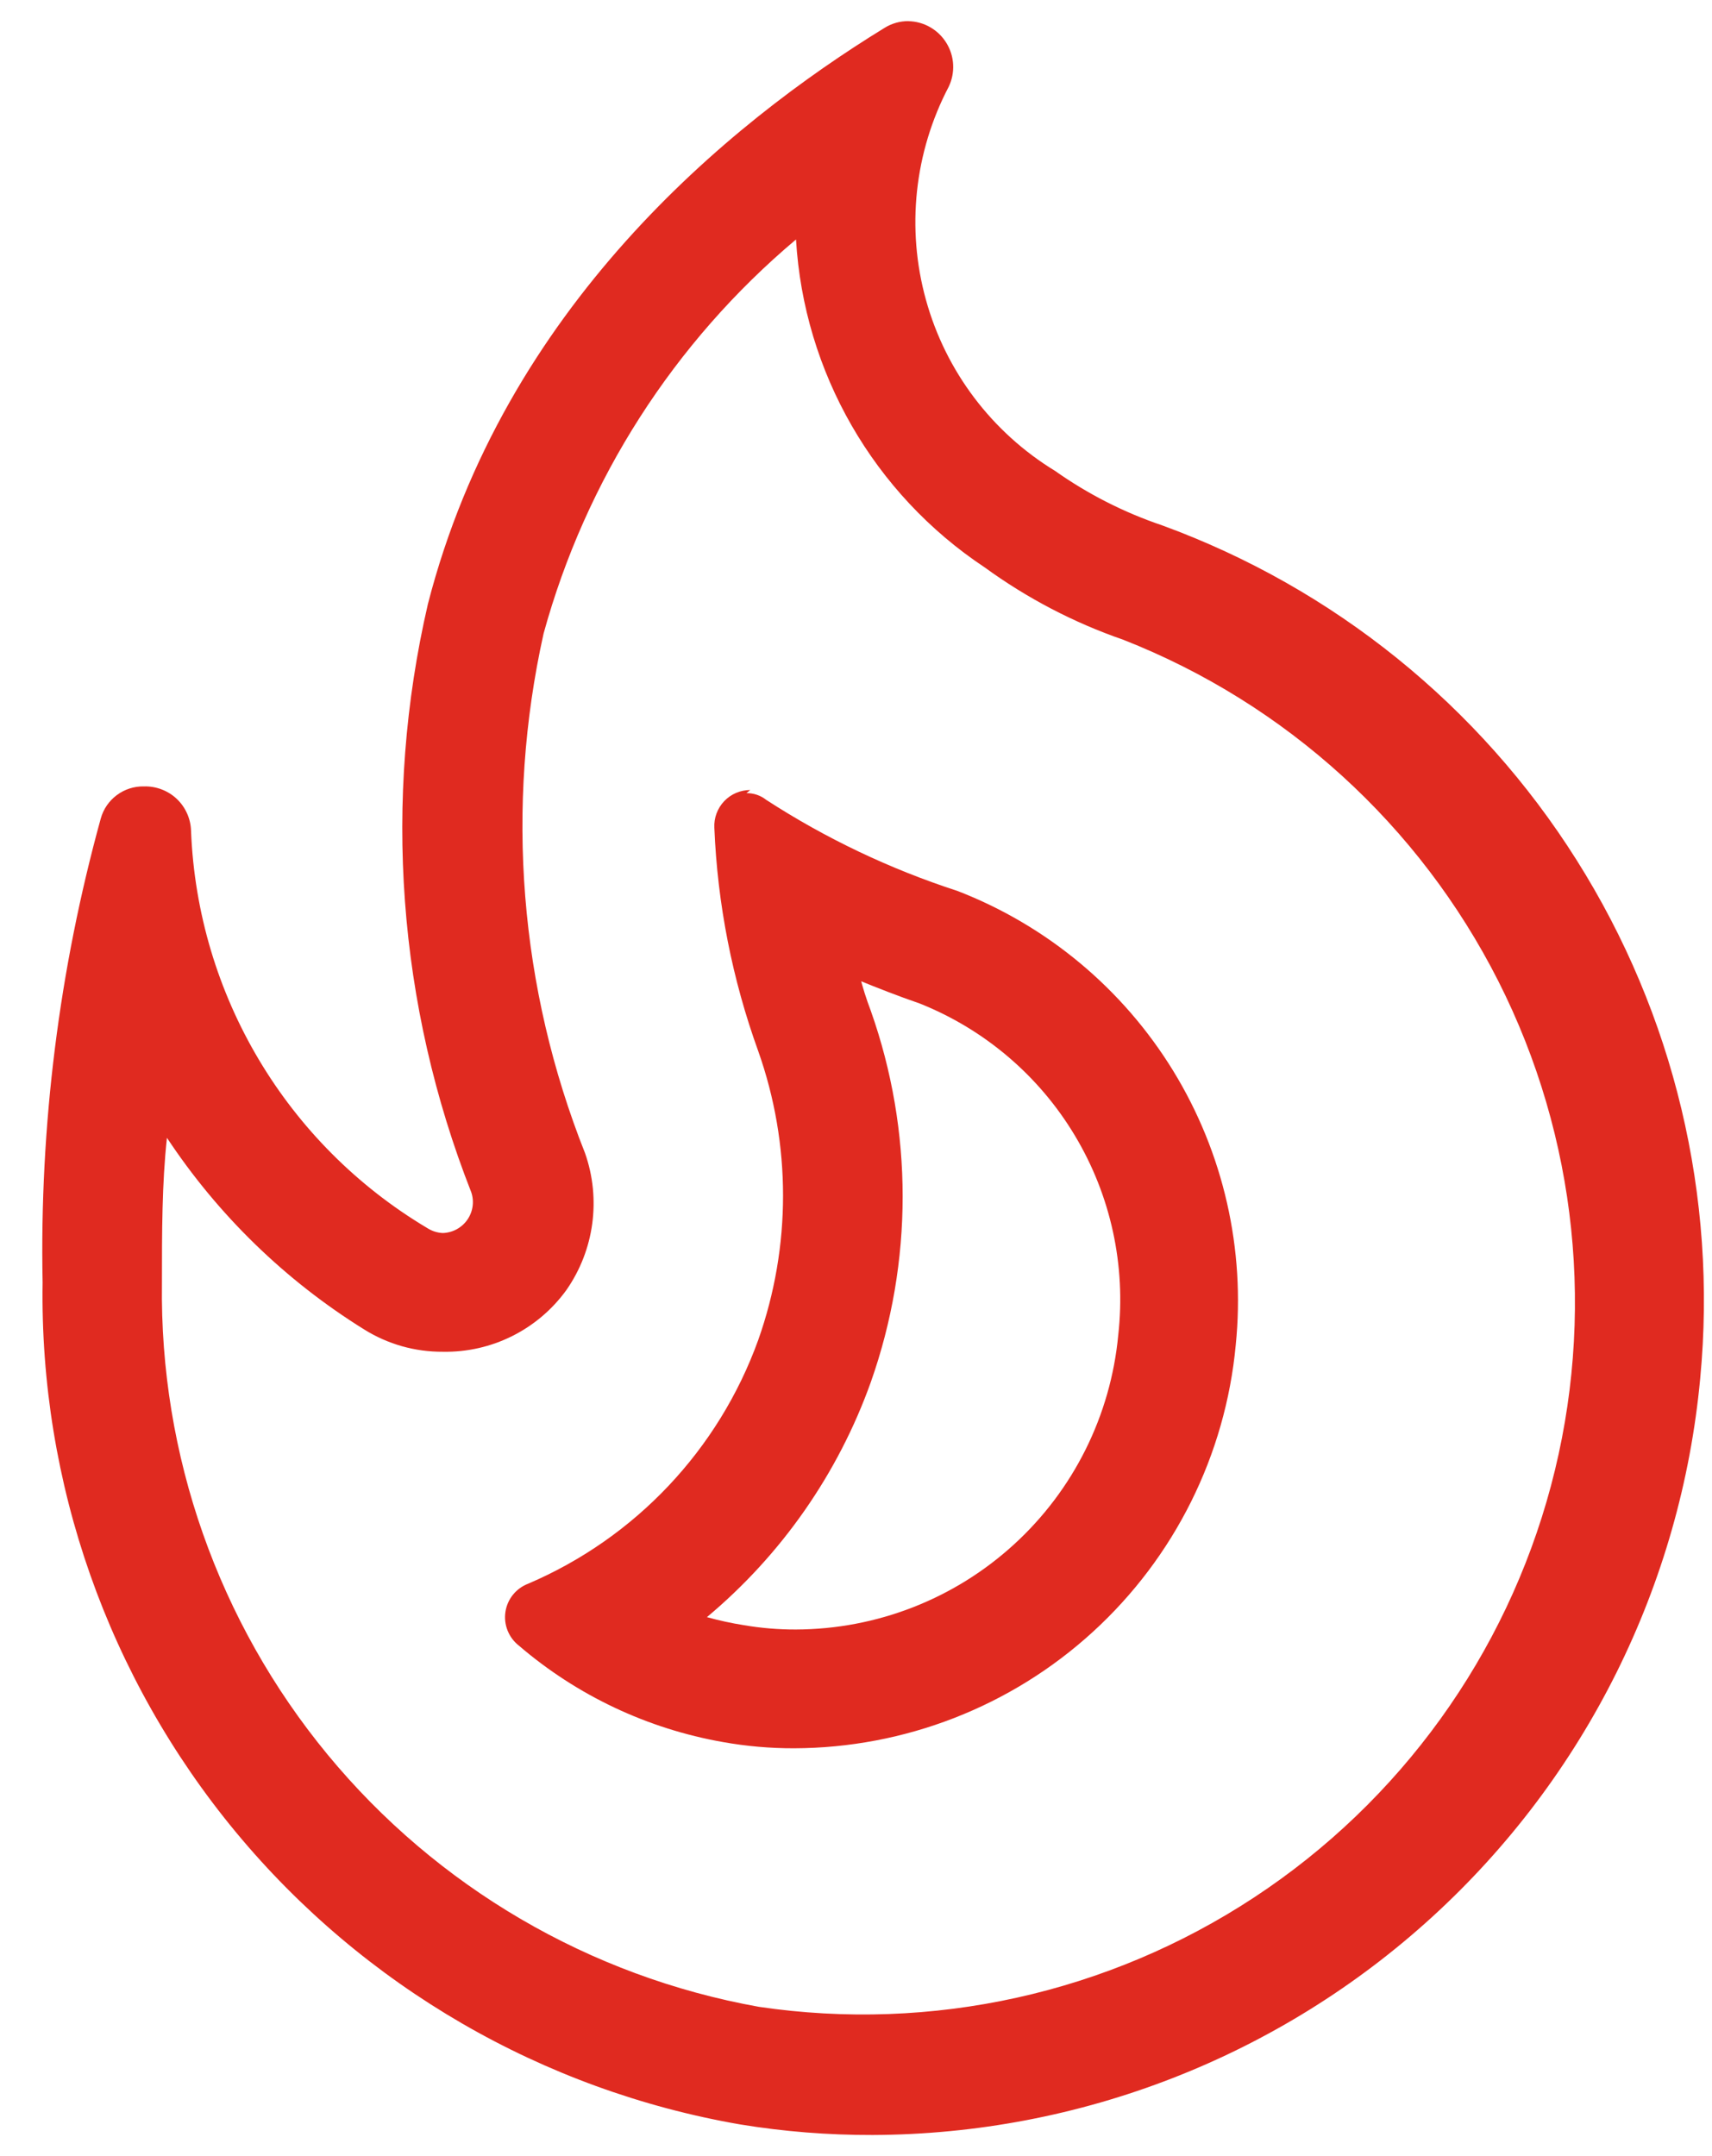 <svg xmlns="http://www.w3.org/2000/svg" width="27" height="34" viewBox="0 0 27 34" fill="none">
  <path d="M12.554 3.777C12.678 5.872 13.78 7.786 15.529 8.947C16.197 9.433 16.933 9.818 17.714 10.088C20.28 11.096 22.386 13.013 23.631 15.473C24.875 17.934 25.17 20.767 24.46 23.431C23.75 26.095 22.084 28.405 19.78 29.92C17.477 31.435 14.696 32.05 11.968 31.646C9.301 31.168 6.89 29.758 5.166 27.668C3.442 25.577 2.517 22.943 2.554 20.233C2.554 19.433 2.554 18.663 2.633 17.941H2.632C3.439 19.161 4.501 20.193 5.744 20.965C6.116 21.197 6.545 21.319 6.983 21.316C7.754 21.331 8.483 20.966 8.934 20.341C9.372 19.711 9.481 18.909 9.227 18.185C8.192 15.581 7.964 12.726 8.573 9.99C9.24 7.564 10.628 5.397 12.553 3.777M14.329 0.333C14.194 0.332 14.062 0.369 13.948 0.441C11.47 1.962 7.949 4.86 6.749 9.523C6.033 12.613 6.271 15.848 7.432 18.8C7.482 18.946 7.459 19.108 7.37 19.235C7.281 19.362 7.138 19.439 6.983 19.444C6.896 19.44 6.812 19.413 6.739 19.366C4.517 18.043 3.115 15.687 3.013 13.103C3.008 12.912 2.927 12.73 2.788 12.598C2.649 12.467 2.463 12.396 2.271 12.401C1.955 12.394 1.673 12.603 1.589 12.908C0.932 15.29 0.623 17.754 0.672 20.224C0.623 23.385 1.705 26.46 3.722 28.894C5.74 31.328 8.56 32.962 11.675 33.501C12.365 33.614 13.063 33.669 13.762 33.667C17.032 33.656 20.18 32.429 22.593 30.223C25.006 28.017 26.511 24.992 26.814 21.736C27.087 18.871 26.401 15.997 24.865 13.563C23.33 11.128 21.031 9.272 18.327 8.284C17.726 8.081 17.158 7.792 16.64 7.426C15.643 6.818 14.914 5.854 14.603 4.728C14.291 3.603 14.42 2.402 14.962 1.368C15.068 1.147 15.055 0.887 14.926 0.678C14.798 0.469 14.573 0.339 14.328 0.334L14.329 0.333Z" fill="#E02A20"/>
  <path d="M13.529 15.453C13.841 15.58 14.163 15.707 14.504 15.824H14.504C15.527 16.232 16.388 16.964 16.953 17.909C17.519 18.854 17.759 19.958 17.636 21.052C17.517 22.32 16.931 23.497 15.991 24.355C15.052 25.214 13.826 25.692 12.553 25.696C12.279 25.697 12.004 25.674 11.734 25.628C11.536 25.597 11.341 25.554 11.149 25.501C12.325 24.517 13.218 23.238 13.734 21.794C14.403 19.9 14.403 17.834 13.734 15.941C13.662 15.752 13.604 15.567 13.558 15.385M11.831 12.459V12.458C11.676 12.458 11.527 12.522 11.421 12.634C11.314 12.747 11.258 12.898 11.266 13.053C11.315 14.256 11.549 15.444 11.958 16.575C12.48 18.049 12.48 19.657 11.958 21.131C11.334 22.86 10.02 24.252 8.329 24.974C8.138 25.047 8.001 25.217 7.971 25.419C7.941 25.621 8.022 25.824 8.183 25.95C9.1 26.737 10.212 27.262 11.402 27.471C11.772 27.537 12.148 27.57 12.524 27.569C14.268 27.564 15.948 26.91 17.235 25.734C18.523 24.558 19.327 22.945 19.489 21.209C19.642 19.699 19.296 18.181 18.503 16.887C17.71 15.594 16.514 14.596 15.099 14.049C14.036 13.704 13.023 13.222 12.085 12.614C11.996 12.543 11.886 12.506 11.773 12.507L11.831 12.459Z" fill="#E02A20"/>
</svg>